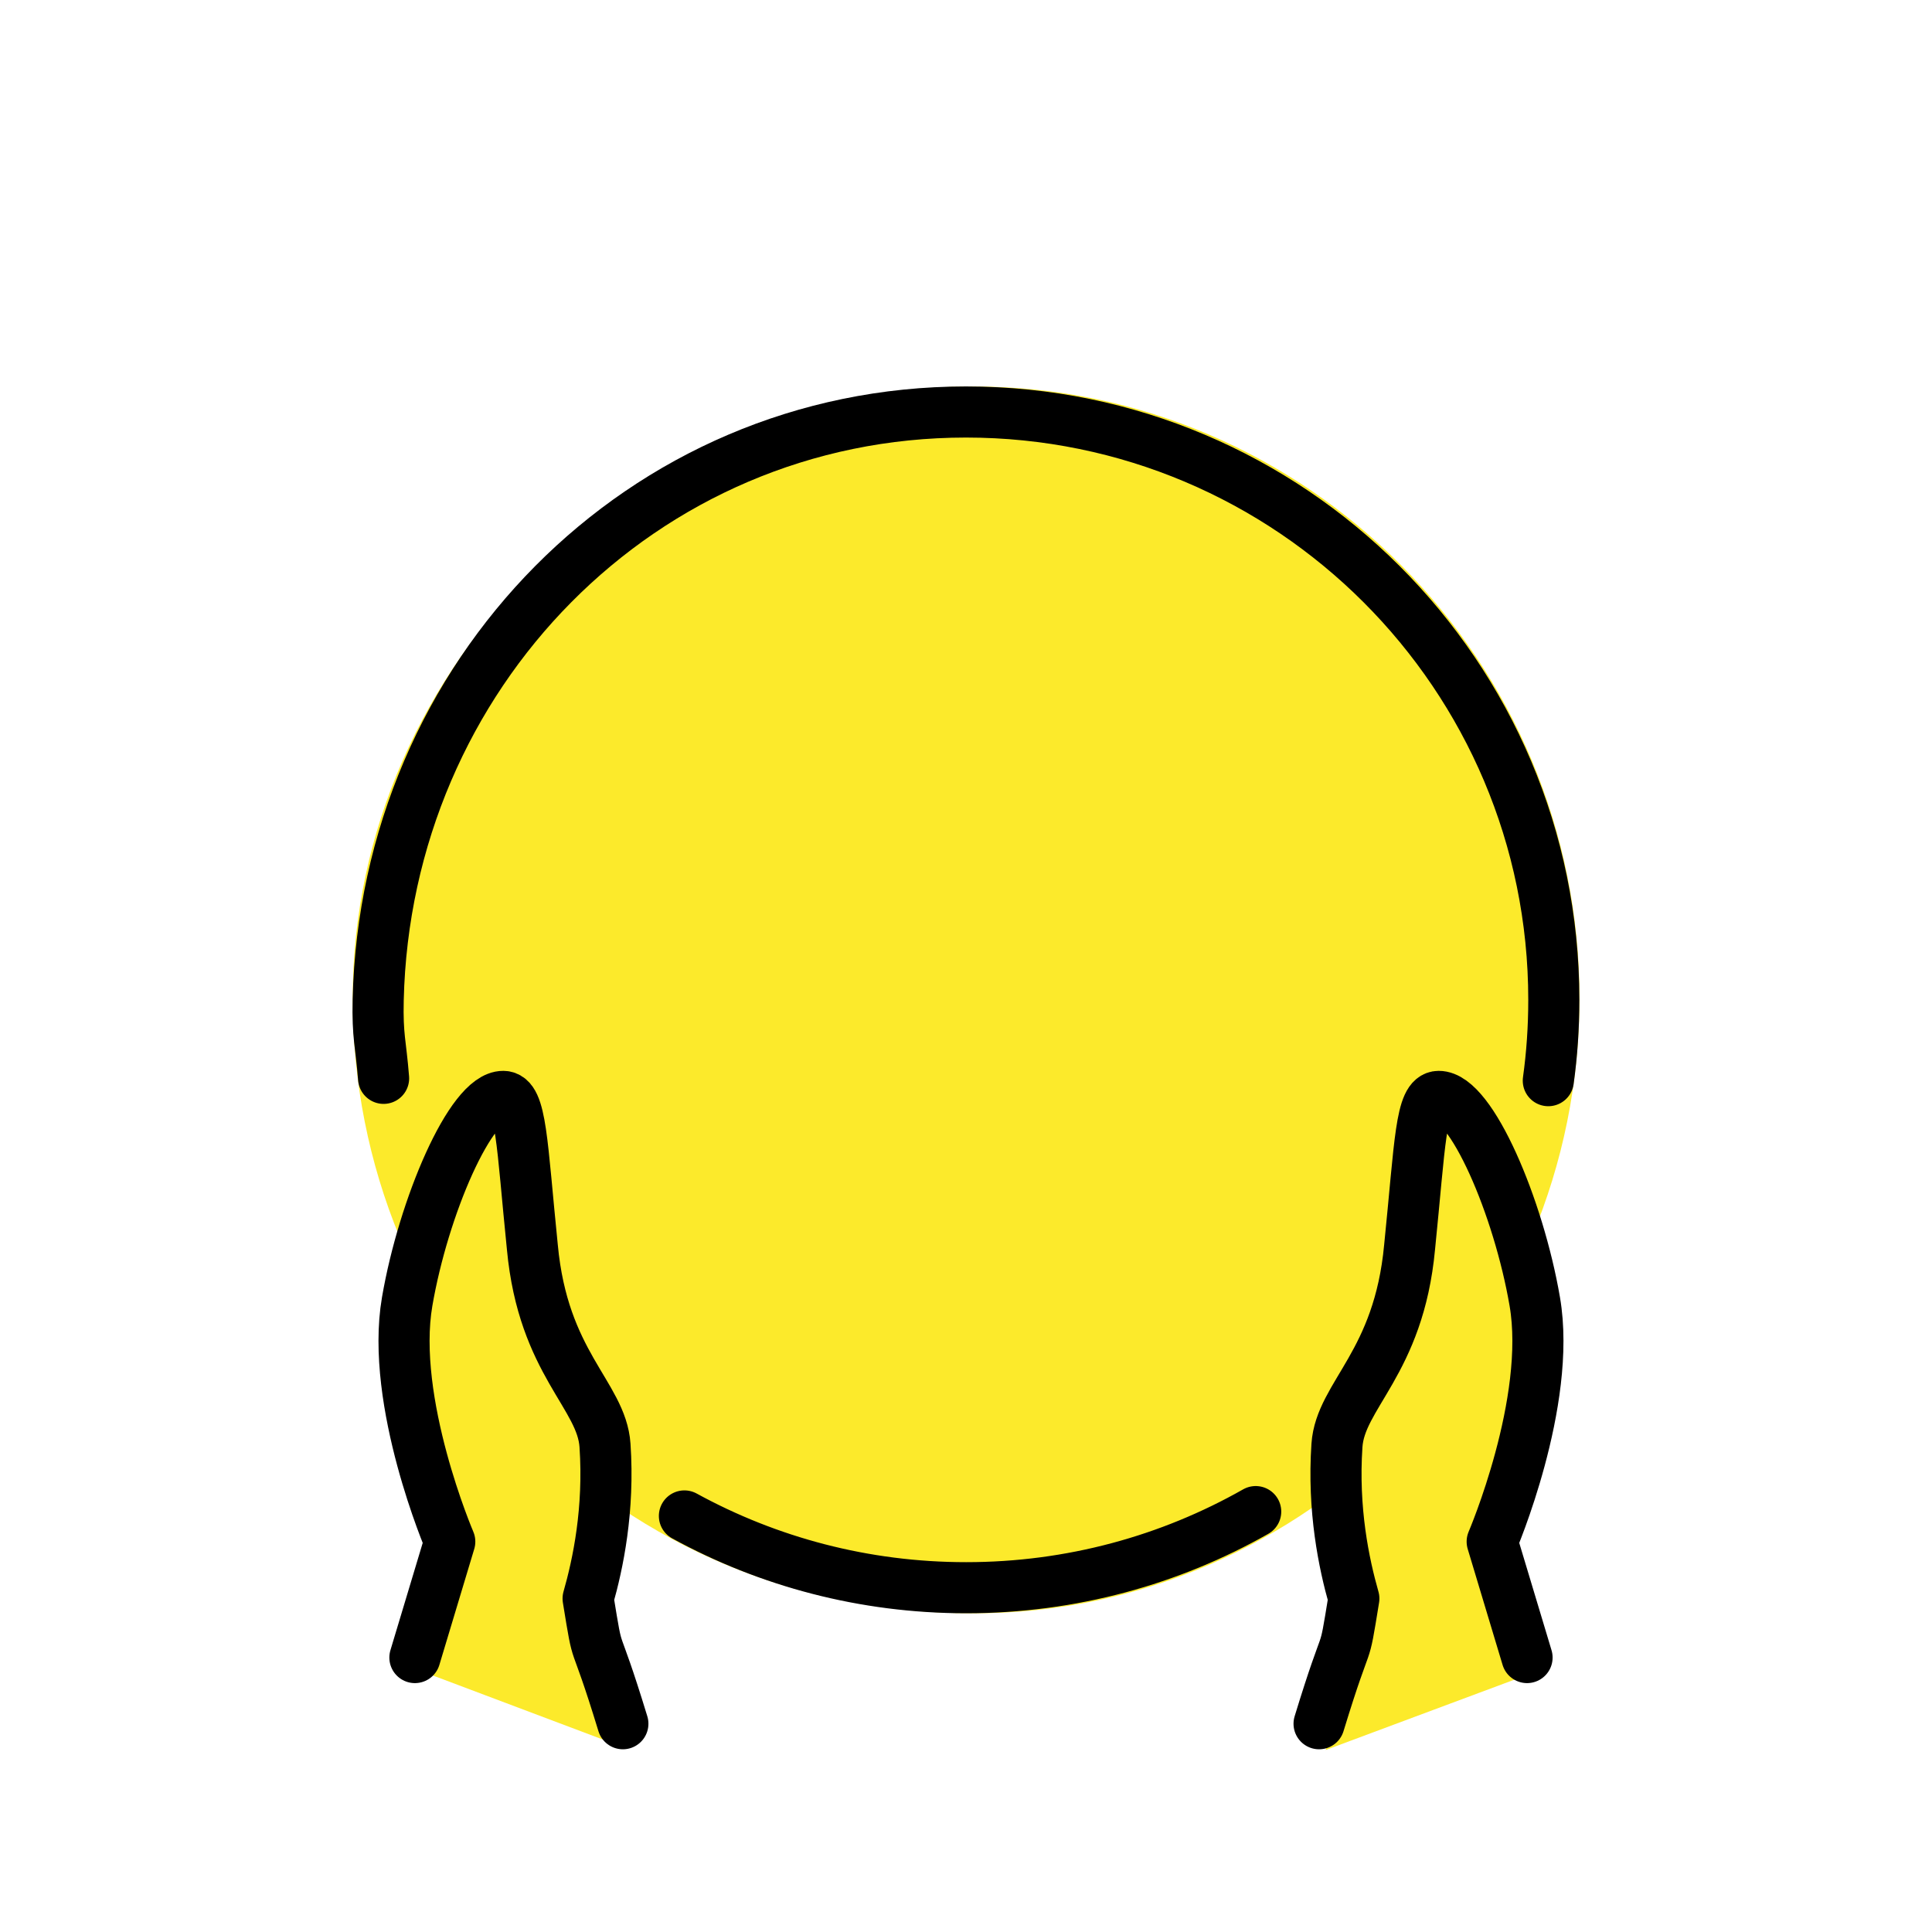 <?xml version="1.0" encoding="UTF-8" standalone="no"?>
<!-- Created with Inkscape (http://www.inkscape.org/) -->

<svg
   width="20mm"
   height="20mm"
   viewBox="0 0 20 20"
   version="1.1"
   id="svg1"
   xml:space="preserve"
   xmlns:inkscape="http://www.inkscape.org/namespaces/inkscape"
   xmlns:sodipodi="http://sodipodi.sourceforge.net/DTD/sodipodi-0.dtd"
   xmlns="http://www.w3.org/2000/svg"
   xmlns:svg="http://www.w3.org/2000/svg"><sodipodi:namedview
     id="namedview1"
     pagecolor="#ffffff"
     bordercolor="#000000"
     borderopacity="0.25"
     inkscape:showpageshadow="2"
     inkscape:pageopacity="0.0"
     inkscape:pagecheckerboard="0"
     inkscape:deskcolor="#d1d1d1"
     inkscape:document-units="mm"
     inkscape:lockguides="false" /><defs
     id="defs1" /><g
     inkscape:label="Layer 1"
     inkscape:groupmode="layer"
     id="layer1"
     transform="translate(-30.22,-71.319)"><g
       id="g223"
       transform="translate(-9.681,-8.585)"><rect
         style="fill:none;fill-opacity:1;fill-rule:evenodd;stroke:none;stroke-width:3.41;stroke-linejoin:round;stroke-opacity:1"
         id="rect205-7-8-5-1-5-3-9-1-3"
         width="20"
         height="20"
         x="39.901"
         y="79.903" /><g
         id="g159"
         transform="translate(-63.894,-94.526)"><path
           fill="#fcea2b"
           d="m 113.873,178.431 c -3.461,0 -6.427,2.842 -6.427,6.334 0,3.493 2.733,6.366 6.427,6.366 3.461,0 6.273,-2.873 6.273,-6.366 0,-3.493 -2.815,-6.334 -6.273,-6.334 z"
           id="path1-13"
           style="stroke-width:0.265" /><path
           fill="#fcea2b"
           d="m 117.519,192.546 c 0.261,-1.063 0.445,-0.844 0.522,-1.576 -0.122,-0.355 -0.204,-0.906 -0.197,-1.573 0.006,-0.523 0.036,-0.706 0.285,-1.825 0.328,-1.473 0.113,-1.829 0.3,-1.841 0.336,-0.02 0.823,1.097 1.045,2.066 0.236,1.028 -0.386,2.533 -0.386,2.533 l 0.408,1.479"
           id="path5-7"
           style="stroke-width:0.265" /><path
           fill="#fcea2b"
           d="m 110.058,192.446 c -0.261,-1.063 -0.312,-0.712 -0.39,-1.444 0.122,-0.355 0.204,-0.906 0.197,-1.573 -0.006,-0.523 0.163,-0.706 -0.087,-1.825 -0.328,-1.473 -0.312,-1.829 -0.499,-1.841 -0.336,-0.02 -0.889,1.097 -1.112,2.066 -0.236,1.028 0.518,2.533 0.518,2.533 l -0.408,1.413"
           id="path6-2"
           style="stroke-width:0.265" /><path
           fill="none"
           stroke="#000000"
           stroke-linecap="round"
           stroke-linejoin="round"
           stroke-width="0.529"
           d="m 116.794,190.078 c -0.885,0.502 -1.908,0.788 -2.998,0.788 -1.057,0 -2.05,-0.269 -2.916,-0.743"
           id="path13" /><path
           fill="none"
           stroke="#000000"
           stroke-linecap="round"
           stroke-linejoin="round"
           stroke-width="0.529"
           d="m 107.766,185.593 c -0.029,-0.365 -0.065,-0.433 -0.056,-0.813 0.078,-3.36 2.725,-6.085 6.085,-6.085 3.36,0 6.085,2.725 6.085,6.085 0,0.284 -0.019,0.563 -0.057,0.837"
           id="path14-8" /><path
           fill="none"
           stroke="#000000"
           stroke-linecap="round"
           stroke-linejoin="round"
           stroke-width="0.529"
           d="m 117.45,192.274 c 0.32,-1.047 0.242,-0.57 0.36,-1.296 -0.103,-0.361 -0.22,-0.919 -0.175,-1.585 0.035,-0.522 0.64,-0.849 0.752,-2.052 0.11,-1.079 0.113,-1.56 0.301,-1.561 0.336,-0.002 0.827,1.145 0.995,2.124 0.179,1.04 -0.441,2.485 -0.441,2.485 l 0.361,1.2"
           id="path15-0" /><path
           fill="none"
           stroke="#000000"
           stroke-linecap="round"
           stroke-linejoin="round"
           stroke-width="0.529"
           d="m 110.243,192.274 c -0.32,-1.047 -0.242,-0.57 -0.36,-1.296 0.103,-0.361 0.22,-0.919 0.175,-1.585 -0.035,-0.522 -0.64,-0.849 -0.752,-2.052 -0.11,-1.079 -0.113,-1.56 -0.301,-1.561 -0.336,-0.002 -0.827,1.145 -0.995,2.124 -0.179,1.04 0.441,2.485 0.441,2.485 l -0.361,1.2"
           id="path16" /></g></g></g></svg>
